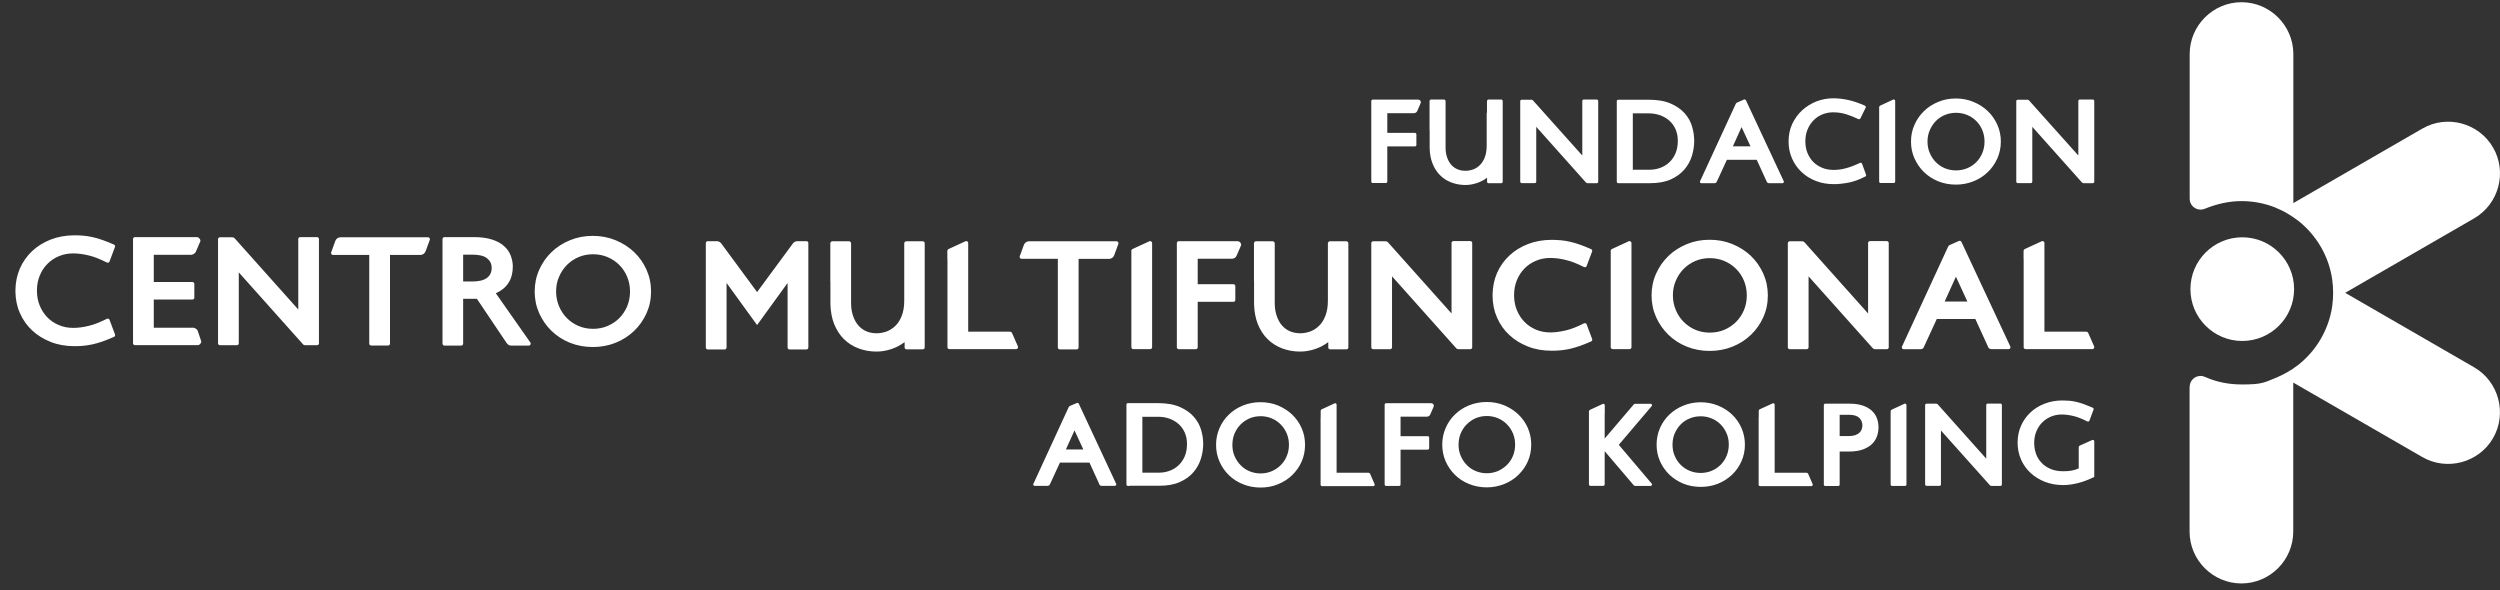 <svg width="161" height="38" viewbox="0 0 161 38" fill="none" xmlns="http://www.w3.org/2000/svg">
<rect width="100%" height="100%" fill="#333333" stroke="none"/>
<path fill-rule="evenodd" clip-rule="evenodd" d="M144.402 15.282C142.559 15.282 141.064 16.777 141.064 18.62C141.064 20.463 142.559 21.958 144.402 21.958C146.245 21.958 147.74 20.463 147.74 18.62C147.74 16.777 146.245 15.282 144.402 15.282Z" fill="white"/>
<path fill-rule="evenodd" clip-rule="evenodd" d="M141.009 25.021V26.87V30.544V34.236C141.009 36.072 142.51 37.574 144.347 37.574C146.184 37.574 147.685 36.072 147.685 34.236V24.637L155.996 29.433C157.583 30.349 159.639 29.799 160.555 28.213C161.47 26.626 160.921 24.57 159.334 23.654L151.029 18.858L159.334 14.062C160.921 13.146 161.476 11.09 160.555 9.503C159.639 7.917 157.583 7.362 155.996 8.283L147.691 13.079V3.48C147.691 1.644 146.19 0.143 144.353 0.143C142.517 0.143 141.015 1.644 141.015 3.48V12.799C141.015 13.183 141.327 13.5 141.717 13.5C141.815 13.5 141.912 13.476 142.004 13.439C142.755 13.134 143.542 12.951 144.353 12.951C145.086 12.951 145.806 13.085 146.489 13.348L146.568 13.378V13.384C146.819 13.488 147.069 13.604 147.301 13.744C147.539 13.879 147.764 14.037 147.984 14.202H147.99L148.057 14.257C148.625 14.715 149.101 15.276 149.467 15.905C149.833 16.539 150.077 17.229 150.187 17.949L150.199 18.034V18.04C150.236 18.309 150.254 18.584 150.254 18.858C150.254 19.133 150.236 19.401 150.199 19.676V19.682L150.187 19.767C150.077 20.487 149.827 21.183 149.467 21.811C149.101 22.446 148.625 23.002 148.057 23.459L147.99 23.514H147.984C147.771 23.685 147.539 23.837 147.301 23.972C147.063 24.106 146.819 24.228 146.568 24.332L146.489 24.362C146.318 24.429 146.147 24.509 145.977 24.57C145.47 24.759 144.89 24.759 144.359 24.759C143.56 24.759 142.761 24.613 142.028 24.283C141.931 24.24 141.827 24.21 141.717 24.21C141.333 24.21 141.021 24.515 141.015 24.899L141.009 25.021Z" fill="white"/>
<path fill-rule="evenodd" clip-rule="evenodd" d="M134.767 26.254C134.566 26.168 134.382 26.095 134.224 26.034C134.041 25.967 133.87 25.918 133.717 25.882C133.559 25.845 133.412 25.821 133.266 25.808C133.125 25.796 132.979 25.79 132.826 25.79C132.411 25.79 132.027 25.857 131.673 25.997C131.319 26.132 131.014 26.321 130.758 26.565C130.501 26.803 130.3 27.09 130.154 27.419C130.007 27.749 129.934 28.109 129.934 28.499C129.934 28.896 130.007 29.256 130.154 29.592C130.3 29.927 130.508 30.214 130.77 30.458C131.032 30.702 131.344 30.892 131.698 31.032C132.051 31.166 132.442 31.239 132.863 31.239C133.162 31.239 133.479 31.197 133.821 31.111C134.163 31.026 134.511 30.892 134.871 30.715V28.42C134.871 28.371 134.828 28.329 134.779 28.329C134.767 28.329 134.749 28.335 134.743 28.335L133.943 28.695C133.9 28.713 133.87 28.762 133.87 28.811V30.165C133.723 30.232 133.577 30.275 133.418 30.306C133.26 30.336 133.083 30.348 132.881 30.348C132.558 30.348 132.277 30.3 132.045 30.196C131.813 30.092 131.612 29.958 131.46 29.787C131.301 29.616 131.185 29.421 131.112 29.201C131.038 28.982 131.002 28.756 131.002 28.524C131.002 28.261 131.045 28.017 131.136 27.792C131.228 27.572 131.35 27.377 131.508 27.218C131.667 27.053 131.85 26.931 132.07 26.834C132.289 26.742 132.521 26.693 132.778 26.693C133.016 26.693 133.278 26.73 133.553 26.797C133.809 26.858 134.096 26.974 134.431 27.145C134.431 27.145 134.431 27.145 134.437 27.145C134.45 27.151 134.462 27.151 134.474 27.151C134.511 27.151 134.547 27.126 134.559 27.09L134.828 26.37C134.834 26.358 134.834 26.351 134.834 26.339C134.828 26.303 134.804 26.272 134.767 26.254ZM111.334 28.634C111.334 28.896 111.286 29.134 111.194 29.354C111.103 29.573 110.974 29.769 110.81 29.933C110.645 30.098 110.456 30.226 110.236 30.318C110.016 30.409 109.778 30.458 109.522 30.458C109.266 30.458 109.028 30.409 108.808 30.318C108.588 30.226 108.399 30.098 108.235 29.933C108.07 29.769 107.942 29.573 107.85 29.354C107.752 29.134 107.71 28.89 107.71 28.634C107.71 28.371 107.759 28.133 107.85 27.914C107.948 27.694 108.076 27.499 108.235 27.334C108.399 27.169 108.588 27.041 108.808 26.95C109.028 26.858 109.266 26.809 109.522 26.809C109.778 26.809 110.016 26.858 110.236 26.95C110.456 27.041 110.645 27.169 110.81 27.334C110.974 27.499 111.103 27.694 111.194 27.914C111.292 28.133 111.334 28.371 111.334 28.634ZM112.372 28.634C112.372 28.255 112.299 27.901 112.152 27.566C112.006 27.236 111.804 26.943 111.548 26.699C111.292 26.455 110.987 26.26 110.645 26.12C110.297 25.979 109.925 25.906 109.528 25.906C109.132 25.906 108.753 25.979 108.411 26.12C108.064 26.26 107.765 26.455 107.508 26.699C107.252 26.943 107.051 27.23 106.904 27.566C106.758 27.895 106.685 28.255 106.685 28.634C106.685 29.018 106.758 29.372 106.904 29.702C107.051 30.031 107.252 30.318 107.508 30.568C107.765 30.812 108.064 31.007 108.411 31.148C108.759 31.288 109.132 31.355 109.528 31.355C109.925 31.355 110.303 31.288 110.645 31.148C110.993 31.007 111.292 30.812 111.548 30.568C111.804 30.324 112.006 30.031 112.152 29.702C112.299 29.372 112.372 29.018 112.372 28.634ZM121.757 26.486C121.757 26.437 121.788 26.4 121.824 26.382L122.642 26.004C122.654 25.997 122.648 25.991 122.685 25.991C122.715 25.991 122.776 26.034 122.776 26.083V30.806V30.989V31.203C122.776 31.252 122.733 31.294 122.685 31.294H121.849C121.8 31.294 121.757 31.252 121.757 31.203V30.989V30.806V26.486ZM128.256 31.294C128.213 31.294 128.17 31.276 128.146 31.245L124.997 27.724V30.806V31.044V31.197C124.997 31.245 124.955 31.288 124.906 31.288H124.07C124.021 31.288 123.978 31.245 123.978 31.197V31.044V30.806V26.095V26.089C123.978 26.04 124.021 25.997 124.07 25.997H124.686C124.729 25.997 124.772 26.016 124.796 26.046L127.914 29.537V26.4V26.217V26.083C127.914 26.034 127.957 25.991 128.006 25.991H128.829C128.878 25.991 128.921 26.034 128.921 26.083V26.217V26.4V31.203C128.921 31.252 128.878 31.294 128.829 31.294H128.256ZM118.474 26.712H119.078C119.383 26.712 119.603 26.779 119.737 26.913C119.871 27.047 119.939 27.206 119.939 27.389C119.939 27.486 119.92 27.572 119.89 27.657C119.859 27.743 119.804 27.816 119.737 27.877C119.67 27.938 119.572 27.987 119.463 28.03C119.347 28.066 119.206 28.084 119.042 28.084H118.474V26.712ZM117.546 25.997H117.626H118.382H119.133C119.456 25.997 119.737 26.04 119.969 26.12C120.201 26.199 120.39 26.309 120.543 26.449C120.695 26.589 120.805 26.748 120.872 26.931C120.939 27.114 120.976 27.309 120.976 27.517C120.976 27.706 120.945 27.895 120.884 28.078C120.823 28.261 120.72 28.426 120.573 28.579C120.427 28.725 120.231 28.847 119.987 28.939C119.743 29.03 119.438 29.079 119.066 29.079H118.474V30.971V31.142V31.209C118.474 31.258 118.431 31.3 118.382 31.3H117.546C117.498 31.3 117.455 31.258 117.455 31.209V31.142V30.971V26.333V26.199V26.095C117.455 26.034 117.498 25.997 117.546 25.997ZM103.341 26.638V28.243L105.208 26.052C105.232 26.022 105.269 26.004 105.312 26.004H106.3C106.349 26.004 106.392 26.058 106.392 26.095C106.392 26.132 106.386 26.138 106.367 26.156L104.25 28.646L106.367 31.142C106.379 31.16 106.392 31.166 106.392 31.203C106.392 31.239 106.349 31.294 106.3 31.294H105.312C105.269 31.294 105.232 31.276 105.208 31.245L103.341 29.055V30.745V30.971V31.197C103.341 31.245 103.298 31.288 103.249 31.288H102.419C102.37 31.288 102.328 31.245 102.328 31.197V30.971V30.837V30.751V30.629V30.446V26.644V26.498C102.328 26.449 102.358 26.413 102.395 26.394L103.212 26.016C103.225 26.01 103.237 26.004 103.255 26.004C103.304 26.004 103.347 26.046 103.347 26.095V26.638H103.341ZM113.257 26.864V26.986V28.554V28.737V28.951V30.373V31.209V31.215C113.257 31.264 113.299 31.306 113.348 31.306H113.373H113.592H116.643H116.649C116.698 31.306 116.741 31.264 116.741 31.215C116.741 31.203 116.741 31.191 116.735 31.178L116.448 30.519C116.43 30.477 116.387 30.446 116.344 30.446H114.288V28.945V26.98V26.858V26.736V26.058C114.288 26.01 114.245 25.967 114.196 25.967C114.184 25.967 114.166 25.973 114.154 25.979L113.33 26.358C113.287 26.376 113.263 26.419 113.263 26.461V26.742V26.864H113.257ZM85.046 26.864V26.986V28.554V28.737V28.951V30.373V31.209V31.215C85.046 31.264 85.089 31.306 85.138 31.306H85.162H85.382H88.433H88.439C88.488 31.306 88.531 31.264 88.531 31.215C88.531 31.203 88.531 31.191 88.524 31.178L88.238 30.519C88.219 30.477 88.177 30.446 88.134 30.446H86.077V28.945V26.98V26.858V26.736V26.058C86.077 26.01 86.035 25.967 85.986 25.967C85.974 25.967 85.955 25.973 85.943 25.979L85.119 26.358C85.077 26.376 85.052 26.419 85.052 26.461V26.742V26.864H85.046ZM92.174 25.967H89.476H89.367H89.263C89.214 25.967 89.171 26.01 89.171 26.058V26.156V26.297V30.959V31.081V31.203C89.171 31.252 89.214 31.294 89.263 31.294H89.354H89.476H89.891H90.068H90.105C90.154 31.294 90.196 31.252 90.196 31.203V31.081V30.959V28.957H91.74H91.844H91.948C91.996 28.957 92.039 28.914 92.039 28.866V28.798V28.622V28.426V28.255V28.182C92.039 28.133 91.996 28.091 91.948 28.091H91.844H91.74H90.196V26.834H91.881C91.881 26.834 91.887 26.834 91.893 26.834C91.99 26.834 92.076 26.773 92.112 26.687L92.326 26.193C92.332 26.174 92.338 26.15 92.338 26.126C92.338 26.04 92.265 25.967 92.174 25.967ZM69.766 28.945H68.643L69.199 27.718L69.766 28.945ZM69.345 25.955C69.357 25.949 69.37 25.943 69.388 25.943C69.424 25.943 69.455 25.961 69.473 25.997L71.871 31.136L71.884 31.16C71.89 31.172 71.89 31.184 71.89 31.197C71.89 31.245 71.847 31.288 71.798 31.288H70.944C70.877 31.288 70.822 31.252 70.797 31.197V31.191L70.761 31.105L70.163 29.793H68.259L67.655 31.105L67.612 31.191V31.197C67.582 31.252 67.527 31.288 67.466 31.288H66.63C66.581 31.288 66.538 31.245 66.538 31.197C66.538 31.184 66.544 31.166 66.55 31.154L66.575 31.105L68.82 26.229C68.839 26.187 68.869 26.156 68.912 26.138L69.345 25.955ZM84.045 28.646C84.045 28.261 83.972 27.907 83.826 27.572C83.679 27.236 83.472 26.95 83.215 26.699C82.959 26.455 82.654 26.26 82.306 26.113C81.958 25.973 81.58 25.9 81.177 25.9C80.775 25.9 80.402 25.973 80.048 26.113C79.701 26.254 79.395 26.449 79.139 26.699C78.883 26.943 78.681 27.236 78.535 27.572C78.389 27.907 78.315 28.261 78.315 28.646C78.315 29.03 78.389 29.39 78.535 29.726C78.681 30.055 78.883 30.348 79.139 30.599C79.395 30.849 79.701 31.044 80.048 31.184C80.396 31.325 80.775 31.398 81.177 31.398C81.58 31.398 81.952 31.331 82.306 31.184C82.654 31.044 82.959 30.849 83.215 30.599C83.472 30.348 83.679 30.062 83.826 29.726C83.972 29.39 84.045 29.03 84.045 28.646ZM83.008 28.646C83.008 28.908 82.959 29.152 82.868 29.372C82.776 29.598 82.648 29.787 82.477 29.958C82.312 30.123 82.117 30.251 81.897 30.348C81.678 30.44 81.44 30.489 81.183 30.489C80.927 30.489 80.689 30.44 80.469 30.348C80.25 30.257 80.055 30.129 79.896 29.958C79.731 29.793 79.603 29.598 79.505 29.372C79.408 29.146 79.365 28.908 79.365 28.646C79.365 28.384 79.414 28.139 79.505 27.92C79.603 27.694 79.731 27.499 79.896 27.334C80.061 27.169 80.25 27.041 80.469 26.943C80.689 26.852 80.927 26.803 81.183 26.803C81.44 26.803 81.678 26.852 81.897 26.943C82.117 27.035 82.312 27.163 82.477 27.334C82.642 27.499 82.77 27.694 82.868 27.92C82.959 28.139 83.008 28.384 83.008 28.646ZM98.611 28.634C98.611 28.249 98.538 27.895 98.392 27.56C98.245 27.224 98.038 26.937 97.781 26.687C97.525 26.443 97.22 26.248 96.872 26.101C96.524 25.961 96.146 25.888 95.743 25.888C95.341 25.888 94.968 25.961 94.614 26.101C94.266 26.242 93.961 26.437 93.705 26.687C93.449 26.931 93.248 27.224 93.101 27.56C92.955 27.895 92.881 28.249 92.881 28.634C92.881 29.018 92.955 29.378 93.101 29.714C93.248 30.043 93.449 30.336 93.705 30.586C93.961 30.837 94.266 31.032 94.614 31.172C94.962 31.312 95.341 31.386 95.743 31.386C96.146 31.386 96.518 31.312 96.872 31.172C97.22 31.032 97.525 30.837 97.781 30.586C98.038 30.336 98.245 30.049 98.392 29.714C98.538 29.378 98.611 29.018 98.611 28.634ZM97.574 28.634C97.574 28.896 97.525 29.14 97.434 29.36C97.342 29.586 97.214 29.781 97.043 29.946C96.878 30.11 96.683 30.238 96.463 30.336C96.244 30.428 96.006 30.477 95.749 30.477C95.493 30.477 95.255 30.428 95.035 30.336C94.816 30.245 94.621 30.116 94.462 29.946C94.297 29.781 94.169 29.586 94.071 29.36C93.974 29.134 93.931 28.896 93.931 28.634C93.931 28.371 93.98 28.127 94.071 27.907C94.169 27.682 94.297 27.486 94.462 27.322C94.627 27.157 94.816 27.029 95.035 26.931C95.255 26.84 95.493 26.791 95.749 26.791C96.006 26.791 96.244 26.84 96.463 26.931C96.683 27.023 96.878 27.151 97.043 27.322C97.208 27.486 97.336 27.682 97.434 27.907C97.525 28.127 97.574 28.371 97.574 28.634ZM73.568 26.84H74.575C74.849 26.84 75.106 26.882 75.331 26.968C75.557 27.053 75.758 27.175 75.923 27.328C76.088 27.48 76.216 27.663 76.308 27.883C76.399 28.097 76.442 28.335 76.442 28.597C76.442 28.896 76.393 29.165 76.296 29.39C76.198 29.616 76.064 29.811 75.899 29.964C75.734 30.123 75.539 30.238 75.325 30.318C75.106 30.397 74.88 30.44 74.636 30.44H73.568V26.84ZM72.756 31.294H72.634C72.585 31.294 72.543 31.252 72.543 31.203V30.971V30.959V26.297V26.223V26.052C72.543 26.004 72.585 25.961 72.634 25.961H72.756H72.848H74.55C75.124 25.961 75.594 26.04 75.972 26.205C76.35 26.37 76.65 26.577 76.875 26.834C77.101 27.09 77.26 27.37 77.351 27.682C77.443 27.993 77.486 28.292 77.486 28.585C77.486 28.902 77.437 29.22 77.339 29.537C77.241 29.854 77.083 30.147 76.863 30.403C76.643 30.666 76.35 30.879 75.99 31.038C75.63 31.203 75.185 31.282 74.66 31.282H72.854H72.756V31.294Z" fill="white"/>
<path fill-rule="evenodd" clip-rule="evenodd" d="M85.516 16.631V19.175V19.364C85.516 19.743 85.461 20.066 85.357 20.335C85.254 20.603 85.119 20.817 84.948 20.981C84.784 21.146 84.588 21.268 84.381 21.348C84.167 21.421 83.954 21.463 83.74 21.463C83.52 21.463 83.307 21.427 83.106 21.348C82.904 21.268 82.733 21.146 82.581 20.981C82.428 20.817 82.312 20.603 82.221 20.347C82.147 20.127 82.099 19.877 82.093 19.59V16.161V15.917V15.672C82.093 15.599 82.031 15.538 81.958 15.538H80.897H80.89H80.878C80.835 15.538 80.756 15.593 80.756 15.66V18.132H80.762V18.296V18.638V19.456V19.59C80.775 20.066 80.854 20.481 80.994 20.847C81.153 21.244 81.366 21.579 81.635 21.842C81.903 22.104 82.221 22.306 82.581 22.44C82.941 22.574 83.325 22.641 83.74 22.641C84.045 22.641 84.363 22.586 84.68 22.483C84.997 22.379 85.284 22.226 85.54 22.031V22.373V22.379C85.54 22.446 85.595 22.495 85.656 22.495H85.662H86.718C86.785 22.495 86.834 22.44 86.834 22.379V19.181V16.301V16.161V15.666V15.654C86.834 15.63 86.822 15.605 86.803 15.587C86.791 15.569 86.773 15.557 86.755 15.55C86.743 15.544 86.724 15.538 86.712 15.538H86.706H86.7H85.65C85.577 15.538 85.516 15.599 85.516 15.672V16.167V16.173V16.179V16.631ZM69.461 16.667V21.866V21.891V22.104V22.379C69.461 22.446 69.406 22.501 69.339 22.501H68.247C68.18 22.501 68.125 22.446 68.125 22.379V22.104V21.891V21.866V16.667H67.655H66.379H65.787C65.72 16.667 65.665 16.612 65.665 16.545C65.665 16.533 65.665 16.515 65.671 16.502L65.94 15.77C65.989 15.636 66.117 15.538 66.269 15.538H66.373H67.649H68.57H69.119H70.041H71.316H71.701H71.908C71.975 15.538 72.03 15.593 72.03 15.66C72.03 15.672 72.03 15.691 72.024 15.703L71.755 16.435C71.707 16.57 71.579 16.673 71.42 16.673H71.316H70.041H69.461V16.667ZM58.233 16.631V19.175V19.364C58.233 19.743 58.178 20.066 58.074 20.335C57.971 20.603 57.836 20.817 57.665 20.981C57.501 21.146 57.305 21.268 57.098 21.348C56.884 21.421 56.671 21.463 56.457 21.463C56.237 21.463 56.024 21.427 55.822 21.348C55.621 21.268 55.45 21.146 55.298 20.981C55.145 20.817 55.029 20.603 54.938 20.347C54.864 20.127 54.816 19.877 54.81 19.59V16.161V15.917V15.672C54.81 15.599 54.748 15.538 54.675 15.538H53.614H53.607H53.595C53.553 15.538 53.473 15.593 53.473 15.66V18.132H53.479V18.296V18.638V19.456V19.59C53.492 20.066 53.571 20.481 53.711 20.847C53.87 21.244 54.083 21.579 54.352 21.842C54.62 22.104 54.938 22.306 55.298 22.44C55.658 22.574 56.042 22.641 56.457 22.641C56.762 22.641 57.08 22.586 57.397 22.483C57.714 22.379 58.001 22.226 58.257 22.031V22.373V22.379C58.257 22.446 58.312 22.495 58.373 22.495H58.379H59.435C59.502 22.495 59.551 22.44 59.551 22.379V19.181V16.301V16.161V15.666V15.654C59.551 15.63 59.539 15.605 59.52 15.587C59.508 15.569 59.49 15.557 59.472 15.55C59.459 15.544 59.441 15.538 59.429 15.538H59.423H59.417H58.367C58.294 15.538 58.233 15.599 58.233 15.672V16.167V16.173V16.179V16.631ZM48.756 18.809L46.45 15.679C46.382 15.593 46.279 15.532 46.163 15.532H45.577C45.51 15.532 45.455 15.587 45.455 15.648V15.654V21.75V22.196V22.379C45.455 22.446 45.51 22.507 45.583 22.507H46.041H46.205H46.663C46.73 22.507 46.791 22.452 46.791 22.379V22.196V21.75V18.248H46.81L48.756 20.933L50.703 18.248H50.721V21.75V22.196V22.379C50.721 22.446 50.776 22.507 50.849 22.507H51.307H51.472H51.929C51.996 22.507 52.057 22.452 52.057 22.379V22.196V21.75V15.654V15.648C52.057 15.581 52.003 15.532 51.935 15.532H51.35C51.234 15.532 51.13 15.587 51.063 15.679L48.756 18.809ZM112.494 19.023C112.494 19.364 112.433 19.682 112.311 19.968C112.189 20.261 112.018 20.512 111.804 20.731C111.591 20.945 111.334 21.116 111.048 21.238C110.761 21.36 110.45 21.421 110.114 21.421C109.778 21.421 109.467 21.36 109.18 21.238C108.894 21.116 108.643 20.945 108.43 20.731C108.216 20.518 108.045 20.261 107.923 19.968C107.801 19.675 107.734 19.358 107.734 19.023C107.734 18.681 107.795 18.364 107.923 18.077C108.045 17.784 108.216 17.534 108.43 17.314C108.643 17.1 108.894 16.93 109.18 16.808C109.467 16.686 109.778 16.624 110.114 16.624C110.45 16.624 110.761 16.686 111.048 16.808C111.334 16.93 111.591 17.1 111.804 17.314C112.018 17.528 112.189 17.784 112.311 18.077C112.433 18.37 112.494 18.687 112.494 19.023ZM113.849 19.023C113.849 18.522 113.751 18.058 113.556 17.619C113.36 17.186 113.098 16.808 112.762 16.484C112.427 16.161 112.03 15.911 111.572 15.721C111.115 15.532 110.627 15.441 110.102 15.441C109.577 15.441 109.089 15.532 108.631 15.721C108.173 15.911 107.783 16.161 107.447 16.484C107.112 16.808 106.849 17.186 106.654 17.619C106.459 18.052 106.361 18.522 106.361 19.023C106.361 19.529 106.459 19.993 106.654 20.426C106.849 20.859 107.112 21.238 107.447 21.561C107.783 21.885 108.173 22.141 108.631 22.324C109.089 22.507 109.577 22.599 110.102 22.599C110.627 22.599 111.115 22.507 111.572 22.324C112.03 22.141 112.427 21.885 112.762 21.561C113.098 21.238 113.366 20.859 113.556 20.426C113.751 19.999 113.849 19.529 113.849 19.023ZM126.151 15.52C126.169 15.514 126.181 15.508 126.205 15.508C126.254 15.508 126.297 15.538 126.315 15.575L129.446 22.275L129.464 22.312C129.47 22.33 129.476 22.342 129.476 22.36C129.476 22.428 129.421 22.483 129.354 22.483H128.238C128.152 22.483 128.079 22.434 128.042 22.367V22.36L127.993 22.251L127.212 20.542H124.729L123.942 22.251L123.887 22.367V22.373C123.85 22.446 123.777 22.489 123.691 22.489H122.599C122.532 22.489 122.477 22.434 122.477 22.367C122.477 22.348 122.483 22.33 122.489 22.312L122.52 22.251L125.455 15.892C125.479 15.837 125.522 15.794 125.571 15.776L126.151 15.52ZM126.7 19.419H125.235L125.961 17.82L126.7 19.419ZM79.701 15.532H76.186H76.045H75.911C75.844 15.532 75.789 15.587 75.789 15.654V15.782V15.965V22.049V22.208V22.367C75.789 22.434 75.844 22.489 75.911 22.489H76.027H76.192H76.729H76.961H77.009C77.077 22.489 77.132 22.434 77.132 22.367V22.208V22.049V19.438H79.151H79.292H79.432C79.499 19.438 79.554 19.383 79.554 19.316V19.23V18.998V18.742V18.522V18.425C79.554 18.358 79.499 18.303 79.432 18.303H79.292H79.151H77.132V16.661H79.334C79.341 16.661 79.341 16.661 79.347 16.661C79.475 16.661 79.585 16.582 79.633 16.472L79.914 15.825C79.926 15.801 79.932 15.77 79.932 15.74C79.914 15.63 79.816 15.532 79.701 15.532ZM93.919 22.489C93.864 22.489 93.809 22.464 93.778 22.422L89.647 17.796V21.848V22.165V22.367C89.647 22.434 89.592 22.489 89.525 22.489H88.433C88.366 22.489 88.311 22.434 88.311 22.367V22.165V21.848V15.666V15.66C88.311 15.593 88.366 15.538 88.433 15.538H89.238C89.293 15.538 89.348 15.563 89.385 15.605L93.479 20.188V16.069V15.825V15.648C93.479 15.581 93.534 15.526 93.601 15.526H94.688C94.755 15.526 94.81 15.581 94.81 15.648V15.825V16.069V22.367C94.81 22.434 94.755 22.489 94.688 22.489H93.919ZM120.75 22.489C120.695 22.489 120.64 22.464 120.604 22.422L116.472 17.796V21.848V22.165V22.367C116.472 22.434 116.418 22.489 116.35 22.489H115.258C115.191 22.489 115.136 22.434 115.136 22.367V22.165V21.848V15.666V15.66C115.136 15.593 115.191 15.538 115.258 15.538H116.064C116.119 15.538 116.173 15.563 116.21 15.605L120.305 20.188V16.069V15.825V15.648C120.305 15.581 120.36 15.526 120.427 15.526H121.513C121.58 15.526 121.635 15.581 121.635 15.648V15.825V16.069V22.367C121.635 22.434 121.58 22.489 121.513 22.489H120.75ZM72.854 16.173C72.854 16.112 72.89 16.057 72.945 16.032L74.019 15.538C74.038 15.532 74.031 15.526 74.074 15.526C74.117 15.526 74.196 15.581 74.196 15.648V21.848V22.086V22.36C74.196 22.428 74.141 22.483 74.074 22.483H72.982C72.915 22.483 72.86 22.428 72.86 22.36V22.086V21.848V16.173H72.854ZM103.725 16.173C103.725 16.112 103.762 16.057 103.816 16.032L104.89 15.538C104.909 15.532 104.903 15.526 104.945 15.526C104.988 15.526 105.067 15.581 105.067 15.648V21.848V22.086V22.36C105.067 22.428 105.012 22.483 104.945 22.483H103.853C103.786 22.483 103.731 22.428 103.731 22.36V22.086V21.848V16.173H103.725ZM130.324 16.698V16.856V18.901V19.139V19.413V21.268V22.354V22.36C130.324 22.428 130.379 22.483 130.447 22.483H130.477H130.758H134.742H134.749C134.816 22.483 134.871 22.428 134.871 22.36C134.871 22.342 134.865 22.33 134.865 22.312L134.486 21.451C134.462 21.396 134.407 21.36 134.346 21.36H131.661V19.413V16.85V16.692V16.533V15.648C131.661 15.581 131.606 15.526 131.539 15.526C131.521 15.526 131.502 15.532 131.484 15.538L130.41 16.032C130.355 16.057 130.318 16.112 130.318 16.173V16.539V16.698H130.324ZM61.016 16.698V16.856V18.901V19.139V19.413V21.268V22.354V22.36C61.016 22.428 61.07 22.483 61.138 22.483H61.168H61.449H65.433H65.44C65.507 22.483 65.562 22.428 65.562 22.36C65.562 22.342 65.556 22.33 65.556 22.312L65.177 21.451C65.153 21.396 65.098 21.36 65.037 21.36H62.352V19.413V16.85V16.692V16.533V15.648C62.352 15.581 62.297 15.526 62.23 15.526C62.212 15.526 62.193 15.532 62.175 15.538L61.101 16.032C61.046 16.057 61.009 16.112 61.009 16.173V16.539V16.698H61.016ZM102.468 16.045C102.205 15.929 101.967 15.831 101.754 15.758C101.516 15.672 101.29 15.605 101.083 15.563C100.875 15.52 100.68 15.483 100.491 15.471C100.302 15.453 100.112 15.447 99.917 15.447C99.374 15.447 98.868 15.538 98.404 15.715C97.94 15.898 97.537 16.142 97.202 16.46C96.866 16.777 96.597 17.149 96.408 17.582C96.225 18.01 96.128 18.473 96.122 18.968V18.998V19.017V19.035V19.065C96.128 19.566 96.219 20.023 96.408 20.451C96.597 20.884 96.86 21.262 97.202 21.573C97.537 21.891 97.94 22.135 98.404 22.318C98.868 22.501 99.374 22.586 99.917 22.586C100.112 22.586 100.308 22.58 100.491 22.562C100.68 22.544 100.875 22.513 101.083 22.47C101.29 22.422 101.51 22.36 101.754 22.275C101.967 22.202 102.199 22.104 102.468 21.988C102.511 21.97 102.541 21.927 102.541 21.878C102.541 21.866 102.541 21.848 102.535 21.836L102.181 20.89C102.163 20.841 102.12 20.811 102.065 20.811C102.047 20.811 102.029 20.817 102.016 20.823H102.01C101.577 21.042 101.193 21.195 100.857 21.274C100.491 21.36 100.155 21.409 99.838 21.409C99.502 21.409 99.191 21.348 98.91 21.226C98.624 21.104 98.379 20.939 98.172 20.725C97.964 20.512 97.806 20.261 97.684 19.968C97.568 19.688 97.513 19.383 97.507 19.053V19.01V18.968C97.513 18.638 97.568 18.333 97.684 18.052C97.8 17.759 97.964 17.509 98.172 17.296C98.379 17.082 98.624 16.917 98.91 16.795C99.197 16.673 99.502 16.612 99.838 16.612C100.155 16.612 100.491 16.655 100.857 16.747C101.193 16.826 101.577 16.978 102.01 17.198H102.016C102.035 17.204 102.047 17.21 102.065 17.21C102.12 17.21 102.163 17.18 102.181 17.131L102.535 16.185C102.541 16.173 102.541 16.161 102.541 16.142C102.541 16.112 102.511 16.063 102.468 16.045ZM29.827 17.479V17.857V18.126H30.443C30.858 18.126 31.163 18.046 31.365 17.894C31.566 17.741 31.664 17.528 31.664 17.247C31.664 16.997 31.566 16.795 31.371 16.637C31.176 16.478 30.858 16.399 30.425 16.399H29.827V16.612V17.046V17.479ZM29.827 21.885V22.129C29.827 22.196 29.772 22.257 29.705 22.257H29.253H29.076H28.625C28.558 22.257 28.497 22.202 28.497 22.129V21.885V21.5V17.851V17.473V17.046V16.612V16.02V15.837V15.398C28.497 15.331 28.552 15.27 28.625 15.27H29.101H29.247H30.529C30.986 15.27 31.377 15.325 31.694 15.428C32.012 15.532 32.268 15.672 32.463 15.85C32.658 16.026 32.805 16.228 32.89 16.46C32.976 16.692 33.025 16.924 33.025 17.168C33.025 17.985 32.658 18.559 31.932 18.888L34.154 22.055C34.166 22.074 34.178 22.098 34.178 22.129C34.178 22.196 34.123 22.257 34.05 22.257H32.927C32.799 22.257 32.689 22.19 32.628 22.092L30.712 19.242H29.827V21.5V21.885ZM12.686 15.27H8.97H8.829H8.689C8.622 15.27 8.567 15.325 8.567 15.392V15.52V15.703V21.787V21.946V22.104C8.567 22.171 8.622 22.226 8.689 22.226H8.805H8.964H9.44H9.501H9.733H9.781H12.747C12.857 22.226 12.948 22.098 12.961 22.019C12.961 21.988 12.961 21.952 12.942 21.927L12.729 21.293C12.686 21.183 12.515 21.104 12.448 21.104C12.381 21.104 12.442 21.104 12.436 21.104H9.903V19.291H12.112H12.253H12.393C12.46 19.291 12.515 19.236 12.515 19.169V19.084V18.858V18.602V18.382V18.284C12.515 18.217 12.46 18.162 12.393 18.162H12.253H12.112H9.903V16.411H12.308C12.314 16.411 12.253 16.411 12.32 16.411C12.387 16.411 12.558 16.331 12.607 16.222L12.887 15.575C12.9 15.55 12.906 15.563 12.906 15.489C12.906 15.416 12.808 15.276 12.686 15.27ZM40.573 18.772C40.573 19.114 40.512 19.431 40.39 19.724C40.268 20.017 40.097 20.267 39.884 20.487C39.67 20.701 39.414 20.872 39.127 20.994C38.84 21.116 38.529 21.177 38.193 21.177C37.858 21.177 37.546 21.116 37.26 20.994C36.973 20.872 36.723 20.701 36.509 20.487C36.295 20.274 36.125 20.017 36.002 19.724C35.88 19.431 35.813 19.114 35.813 18.772C35.813 18.431 35.874 18.113 36.002 17.827C36.125 17.534 36.295 17.284 36.509 17.064C36.723 16.85 36.973 16.679 37.26 16.557C37.546 16.435 37.858 16.374 38.193 16.374C38.529 16.374 38.84 16.435 39.127 16.557C39.414 16.679 39.67 16.85 39.884 17.064C40.097 17.277 40.268 17.534 40.39 17.827C40.512 18.113 40.573 18.431 40.573 18.772ZM41.928 18.772C41.928 18.272 41.83 17.808 41.635 17.369C41.44 16.936 41.177 16.557 40.836 16.234C40.5 15.911 40.103 15.66 39.646 15.471C39.188 15.282 38.7 15.19 38.175 15.19C37.65 15.19 37.162 15.282 36.704 15.471C36.247 15.66 35.856 15.911 35.52 16.234C35.185 16.557 34.922 16.936 34.727 17.369C34.532 17.802 34.434 18.272 34.434 18.772C34.434 19.279 34.532 19.743 34.727 20.176C34.922 20.609 35.185 20.988 35.52 21.311C35.856 21.634 36.247 21.891 36.704 22.074C37.162 22.257 37.65 22.348 38.175 22.348C38.7 22.348 39.188 22.257 39.646 22.074C40.103 21.891 40.5 21.634 40.836 21.311C41.171 20.988 41.44 20.609 41.635 20.176C41.83 19.743 41.928 19.279 41.928 18.772ZM19.649 22.232C19.594 22.232 19.539 22.208 19.508 22.165L15.377 17.54V21.592V21.909V22.11C15.377 22.177 15.322 22.232 15.255 22.232H14.163C14.096 22.232 14.041 22.177 14.041 22.11V21.909V21.592V15.41V15.404C14.041 15.337 14.096 15.282 14.163 15.282H14.968C15.023 15.282 15.078 15.306 15.115 15.349L19.209 19.932V15.813V15.569V15.392C19.209 15.325 19.264 15.27 19.331 15.27H20.418C20.485 15.27 20.54 15.325 20.54 15.392V15.569V15.813V22.11C20.54 22.177 20.485 22.232 20.418 22.232H19.649ZM25.116 16.417V21.616V21.64V21.854V22.129C25.116 22.196 25.061 22.251 24.994 22.251H23.902C23.835 22.251 23.78 22.196 23.78 22.129V21.854V21.64V21.616V16.417H23.31H22.035H21.443C21.375 16.417 21.321 16.362 21.321 16.295C21.321 16.283 21.321 16.264 21.327 16.252L21.595 15.514C21.644 15.38 21.772 15.282 21.925 15.282H22.029H23.304H24.225H24.774H25.696H26.971H27.356H27.563C27.63 15.282 27.685 15.337 27.685 15.404C27.685 15.416 27.685 15.434 27.679 15.447L27.411 16.179C27.362 16.313 27.234 16.417 27.075 16.417H26.971H25.696H25.116ZM7.34 15.752C7.078 15.636 6.84 15.538 6.626 15.465C6.388 15.38 6.163 15.312 5.955 15.27C5.748 15.227 5.553 15.19 5.363 15.178C5.174 15.16 4.985 15.154 4.79 15.154C4.247 15.154 3.74 15.245 3.276 15.422C2.813 15.605 2.41 15.85 2.074 16.167C1.739 16.484 1.47 16.856 1.281 17.29C1.098 17.717 1 18.18 0.994 18.675V18.705V18.724V18.742V18.772C1 19.273 1.092 19.737 1.281 20.158C1.47 20.591 1.733 20.969 2.074 21.28C2.41 21.598 2.813 21.842 3.276 22.025C3.74 22.208 4.247 22.293 4.79 22.293C4.985 22.293 5.18 22.287 5.363 22.269C5.553 22.251 5.748 22.22 5.955 22.177C6.163 22.129 6.382 22.068 6.626 21.982C6.84 21.909 7.072 21.811 7.34 21.695C7.383 21.677 7.414 21.634 7.414 21.585C7.414 21.573 7.414 21.555 7.408 21.543L7.054 20.597C7.035 20.548 6.993 20.518 6.938 20.518C6.919 20.518 6.901 20.524 6.889 20.53H6.883C6.45 20.75 6.065 20.902 5.729 20.981C5.363 21.073 5.028 21.116 4.71 21.116C4.375 21.116 4.064 21.055 3.783 20.933C3.496 20.811 3.252 20.646 3.044 20.432C2.837 20.219 2.678 19.968 2.556 19.675C2.44 19.395 2.385 19.09 2.379 18.76V18.718V18.675C2.385 18.345 2.44 18.04 2.556 17.759C2.672 17.466 2.837 17.216 3.044 17.003C3.252 16.789 3.496 16.624 3.783 16.502C4.07 16.38 4.375 16.319 4.71 16.319C5.028 16.319 5.363 16.362 5.729 16.454C6.065 16.533 6.443 16.686 6.883 16.905H6.889C6.907 16.911 6.919 16.917 6.938 16.917C6.993 16.917 7.035 16.887 7.054 16.838L7.408 15.892C7.414 15.88 7.414 15.868 7.414 15.85C7.42 15.819 7.383 15.77 7.34 15.752Z" fill="white"/>
<path fill-rule="evenodd" clip-rule="evenodd" d="M120.091 6.8C119.7 6.629 119.346 6.507 119.029 6.44C118.687 6.367 118.364 6.33 118.059 6.33C117.687 6.33 117.327 6.397 116.979 6.531C116.637 6.666 116.332 6.855 116.063 7.099C115.795 7.343 115.587 7.636 115.423 7.972C115.264 8.313 115.185 8.692 115.185 9.107C115.185 9.503 115.258 9.869 115.404 10.199C115.551 10.534 115.752 10.827 116.015 11.072C116.271 11.322 116.582 11.511 116.936 11.651C117.29 11.792 117.681 11.859 118.102 11.859C118.407 11.859 118.73 11.822 119.078 11.755C119.401 11.688 119.755 11.56 120.134 11.364C120.164 11.352 120.182 11.322 120.182 11.285C120.182 11.273 120.182 11.267 120.176 11.255L119.914 10.541C119.902 10.504 119.871 10.48 119.829 10.48C119.816 10.48 119.804 10.48 119.792 10.486C119.627 10.565 119.468 10.632 119.328 10.687C119.163 10.748 119.005 10.803 118.858 10.84C118.712 10.876 118.578 10.907 118.456 10.919C118.333 10.931 118.211 10.943 118.095 10.943C117.827 10.943 117.577 10.901 117.357 10.809C117.131 10.718 116.936 10.589 116.777 10.431C116.613 10.266 116.491 10.071 116.399 9.845C116.308 9.619 116.265 9.369 116.265 9.1C116.265 8.832 116.308 8.582 116.399 8.356C116.491 8.13 116.619 7.929 116.777 7.764C116.936 7.599 117.125 7.465 117.345 7.374C117.565 7.282 117.796 7.233 118.053 7.233C118.346 7.233 118.632 7.276 118.907 7.361C119.157 7.441 119.414 7.544 119.688 7.673C119.7 7.679 119.713 7.679 119.725 7.679C119.761 7.679 119.798 7.654 119.81 7.624L120.152 6.928C120.158 6.916 120.164 6.898 120.164 6.885C120.14 6.843 120.115 6.812 120.091 6.8ZM127.804 9.119C127.804 9.381 127.755 9.625 127.664 9.851C127.572 10.077 127.438 10.272 127.273 10.443C127.108 10.608 126.913 10.742 126.687 10.834C126.462 10.925 126.224 10.974 125.967 10.974C125.711 10.974 125.467 10.925 125.247 10.834C125.022 10.742 124.832 10.608 124.668 10.443C124.503 10.278 124.375 10.077 124.277 9.851C124.179 9.625 124.131 9.381 124.131 9.119C124.131 8.856 124.179 8.612 124.277 8.387C124.375 8.161 124.503 7.965 124.668 7.795C124.832 7.63 125.028 7.496 125.247 7.404C125.473 7.313 125.711 7.264 125.967 7.264C126.224 7.264 126.468 7.313 126.687 7.404C126.913 7.496 127.108 7.63 127.273 7.795C127.438 7.959 127.572 8.161 127.664 8.387C127.755 8.612 127.804 8.856 127.804 9.119ZM128.854 9.119C128.854 8.734 128.78 8.374 128.628 8.033C128.475 7.697 128.274 7.404 128.012 7.154C127.749 6.904 127.444 6.708 127.09 6.562C126.736 6.416 126.358 6.342 125.955 6.342C125.552 6.342 125.168 6.416 124.82 6.562C124.466 6.708 124.161 6.904 123.905 7.154C123.649 7.404 123.441 7.697 123.295 8.033C123.142 8.368 123.069 8.728 123.069 9.119C123.069 9.509 123.142 9.869 123.295 10.205C123.447 10.541 123.649 10.834 123.905 11.084C124.161 11.334 124.466 11.529 124.82 11.676C125.174 11.816 125.552 11.889 125.955 11.889C126.358 11.889 126.742 11.816 127.09 11.676C127.444 11.535 127.749 11.34 128.012 11.084C128.274 10.834 128.475 10.541 128.628 10.205C128.774 9.875 128.854 9.509 128.854 9.119ZM121.018 6.91C121.018 6.861 121.049 6.818 121.086 6.8L121.915 6.416C121.928 6.409 121.922 6.403 121.958 6.403C121.989 6.403 122.05 6.446 122.05 6.495V11.291V11.48V11.694C122.05 11.743 122.007 11.786 121.958 11.786H121.11C121.061 11.786 121.018 11.743 121.018 11.694V11.493V11.303V6.91ZM134.187 11.798C134.144 11.798 134.102 11.779 134.077 11.749L130.88 8.167V11.303V11.547V11.7C130.88 11.749 130.837 11.792 130.788 11.792H129.94C129.891 11.792 129.848 11.749 129.848 11.7V11.547V11.303V6.519V6.513C129.848 6.458 129.891 6.422 129.94 6.422H130.562C130.605 6.422 130.648 6.44 130.672 6.47L133.845 10.016V6.83V6.641V6.501C133.845 6.452 133.888 6.409 133.937 6.409H134.779C134.828 6.409 134.87 6.452 134.87 6.501V6.641V6.83V11.706C134.87 11.761 134.828 11.798 134.779 11.798H134.187ZM112.311 6.409C112.323 6.403 112.335 6.403 112.353 6.403C112.39 6.403 112.42 6.428 112.439 6.458L114.861 11.645L114.874 11.669C114.88 11.682 114.88 11.694 114.88 11.706C114.88 11.755 114.837 11.798 114.788 11.798H113.928C113.861 11.798 113.806 11.761 113.781 11.706V11.7L113.739 11.615L113.134 10.29H111.212L110.602 11.615L110.559 11.7V11.706C110.535 11.761 110.474 11.798 110.413 11.798H109.565C109.516 11.798 109.473 11.755 109.473 11.706C109.473 11.694 109.479 11.676 109.485 11.663L109.51 11.615L111.78 6.696C111.798 6.654 111.829 6.623 111.871 6.605L112.311 6.409ZM112.732 9.424H111.597L112.158 8.185L112.732 9.424ZM104.335 11.798H104.213C104.164 11.798 104.121 11.755 104.121 11.706V11.468V11.462V6.757V6.684V6.513C104.121 6.464 104.164 6.422 104.213 6.422H104.341H104.433H106.153C106.733 6.422 107.209 6.501 107.587 6.666C107.966 6.83 108.271 7.044 108.497 7.3C108.722 7.557 108.887 7.843 108.973 8.161C109.064 8.472 109.107 8.777 109.107 9.07C109.107 9.387 109.058 9.711 108.96 10.034C108.863 10.357 108.698 10.65 108.478 10.913C108.253 11.175 107.96 11.389 107.6 11.554C107.234 11.718 106.788 11.798 106.257 11.798H104.433H104.335ZM105.147 7.3H106.166C106.446 7.3 106.697 7.343 106.928 7.428C107.16 7.514 107.356 7.636 107.526 7.789C107.691 7.941 107.825 8.13 107.917 8.35C108.009 8.57 108.051 8.808 108.051 9.07C108.051 9.375 108.002 9.644 107.905 9.869C107.807 10.101 107.673 10.296 107.508 10.449C107.343 10.608 107.148 10.724 106.928 10.809C106.709 10.888 106.477 10.931 106.233 10.931H105.153V7.3H105.147ZM102.242 11.798C102.199 11.798 102.156 11.779 102.132 11.749L98.934 8.167V11.303V11.547V11.7C98.934 11.749 98.892 11.792 98.843 11.792H97.995C97.946 11.792 97.903 11.749 97.903 11.7V11.547V11.303V6.519V6.513C97.903 6.458 97.946 6.422 97.995 6.422H98.617C98.66 6.422 98.703 6.44 98.727 6.47L101.9 10.016V6.83V6.641V6.501C101.9 6.452 101.943 6.409 101.992 6.409H102.834C102.883 6.409 102.925 6.452 102.925 6.501V6.641V6.83V11.706C102.925 11.761 102.883 11.798 102.834 11.798H102.242ZM95.743 7.264V9.235V9.381C95.743 9.674 95.7 9.924 95.621 10.132C95.542 10.339 95.432 10.504 95.304 10.632C95.175 10.76 95.029 10.858 94.864 10.913C94.7 10.974 94.535 10.998 94.364 10.998C94.193 10.998 94.028 10.968 93.876 10.907C93.723 10.846 93.583 10.748 93.467 10.62C93.351 10.492 93.259 10.327 93.192 10.132C93.131 9.961 93.101 9.766 93.095 9.546V6.891V6.702V6.513C93.095 6.458 93.046 6.409 92.991 6.409H92.167H92.155C92.124 6.409 92.063 6.452 92.063 6.501V8.411H92.07V8.539V8.808V9.442V9.546C92.082 9.912 92.137 10.236 92.253 10.522C92.375 10.834 92.539 11.09 92.747 11.291C92.954 11.499 93.198 11.651 93.479 11.755C93.76 11.859 94.059 11.914 94.376 11.914C94.614 11.914 94.858 11.871 95.102 11.792C95.346 11.712 95.572 11.596 95.767 11.444V11.706C95.767 11.755 95.81 11.798 95.859 11.798H95.865H96.683C96.732 11.798 96.774 11.755 96.774 11.706V9.235V7.007V6.898V6.513V6.501C96.774 6.483 96.762 6.464 96.75 6.446C96.738 6.434 96.725 6.422 96.713 6.416C96.701 6.409 96.689 6.409 96.683 6.409H96.677H95.865C95.81 6.409 95.761 6.458 95.761 6.513V6.898V6.904V6.91V7.264H95.743ZM91.337 6.416H88.616H88.506H88.402C88.353 6.416 88.311 6.458 88.311 6.507V6.605V6.745V11.45V11.572V11.694C88.311 11.743 88.353 11.786 88.402 11.786H88.494H88.622H89.037H89.214H89.25C89.299 11.786 89.342 11.743 89.342 11.694V11.572V11.45V9.43H90.904H91.014H91.124C91.172 9.43 91.215 9.387 91.215 9.338V9.271V9.094V8.893V8.722V8.649C91.215 8.6 91.172 8.557 91.124 8.557H91.014H90.904H89.342V7.288H91.044C91.044 7.288 91.05 7.288 91.056 7.288C91.154 7.288 91.24 7.227 91.276 7.142L91.49 6.641C91.496 6.623 91.502 6.599 91.502 6.574C91.502 6.495 91.429 6.416 91.337 6.416Z" fill="white"/>
</svg>
